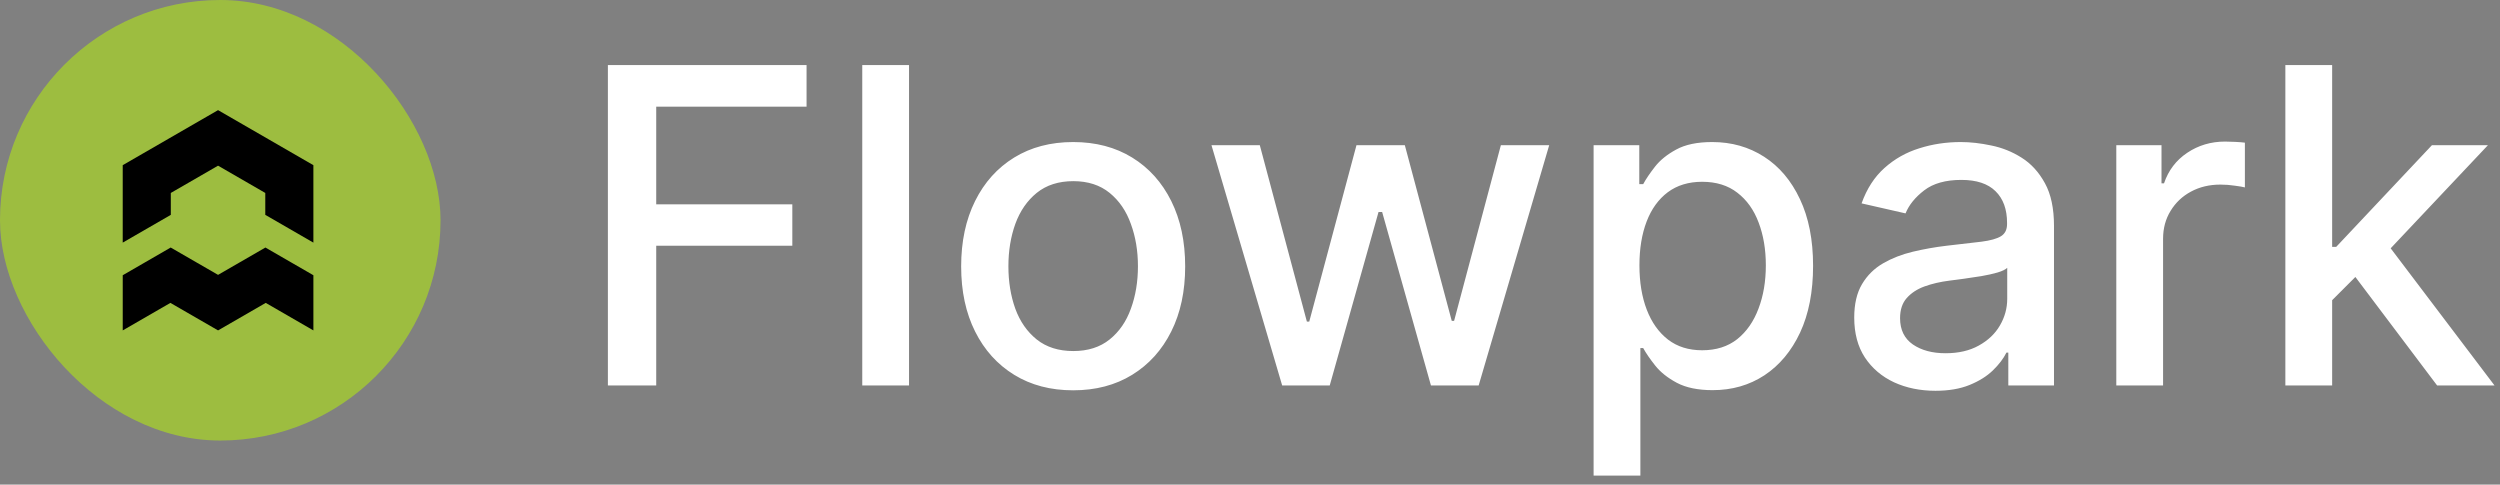 <svg width="227" height="44" viewBox="0 0 227 44" fill="none" xmlns="http://www.w3.org/2000/svg">
<rect x="0" y="0" width="227" height="44" fill="#808080" stroke="none"/>
<path d="M55.196 35V5.909H73.236V9.688H59.585V18.551H71.943V22.315H59.585V35H55.196ZM82.54 5.909V35H78.293V5.909H82.54ZM97.444 35.44C95.398 35.44 93.613 34.972 92.089 34.034C90.564 33.097 89.38 31.785 88.538 30.099C87.695 28.414 87.273 26.444 87.273 24.19C87.273 21.927 87.695 19.948 88.538 18.253C89.38 16.558 90.564 15.242 92.089 14.304C93.613 13.367 95.398 12.898 97.444 12.898C99.489 12.898 101.274 13.367 102.799 14.304C104.324 15.242 105.507 16.558 106.35 18.253C107.193 19.948 107.614 21.927 107.614 24.19C107.614 26.444 107.193 28.414 106.35 30.099C105.507 31.785 104.324 33.097 102.799 34.034C101.274 34.972 99.489 35.44 97.444 35.44ZM97.458 31.875C98.784 31.875 99.882 31.525 100.754 30.824C101.625 30.123 102.269 29.19 102.685 28.026C103.112 26.861 103.325 25.578 103.325 24.176C103.325 22.784 103.112 21.506 102.685 20.341C102.269 19.167 101.625 18.224 100.754 17.514C99.882 16.804 98.784 16.449 97.458 16.449C96.123 16.449 95.015 16.804 94.134 17.514C93.263 18.224 92.614 19.167 92.188 20.341C91.772 21.506 91.563 22.784 91.563 24.176C91.563 25.578 91.772 26.861 92.188 28.026C92.614 29.19 93.263 30.123 94.134 30.824C95.015 31.525 96.123 31.875 97.458 31.875ZM116.421 35L110.001 13.182H114.39L118.665 29.204H118.879L123.168 13.182H127.558L131.819 29.134H132.032L136.279 13.182H140.668L134.262 35H129.93L125.498 19.247H125.171L120.739 35H116.421ZM144.699 43.182V13.182H148.847V16.719H149.202C149.448 16.264 149.803 15.739 150.267 15.142C150.731 14.546 151.375 14.025 152.199 13.579C153.023 13.125 154.112 12.898 155.466 12.898C157.227 12.898 158.799 13.343 160.182 14.233C161.564 15.123 162.649 16.406 163.435 18.082C164.23 19.759 164.628 21.776 164.628 24.134C164.628 26.491 164.235 28.513 163.449 30.199C162.663 31.875 161.583 33.168 160.21 34.077C158.837 34.976 157.27 35.426 155.509 35.426C154.183 35.426 153.098 35.204 152.256 34.758C151.422 34.313 150.769 33.793 150.295 33.196C149.822 32.599 149.457 32.069 149.202 31.605H148.946V43.182H144.699ZM148.861 24.091C148.861 25.625 149.083 26.97 149.528 28.125C149.973 29.28 150.617 30.185 151.46 30.838C152.303 31.482 153.335 31.804 154.557 31.804C155.826 31.804 156.886 31.468 157.739 30.796C158.591 30.114 159.235 29.19 159.67 28.026C160.116 26.861 160.338 25.549 160.338 24.091C160.338 22.651 160.12 21.359 159.685 20.213C159.259 19.067 158.615 18.163 157.753 17.5C156.901 16.837 155.835 16.506 154.557 16.506C153.326 16.506 152.284 16.823 151.432 17.457C150.589 18.092 149.95 18.977 149.514 20.114C149.079 21.25 148.861 22.576 148.861 24.091ZM175.736 35.483C174.353 35.483 173.103 35.227 171.986 34.716C170.868 34.195 169.983 33.442 169.33 32.457C168.686 31.473 168.364 30.265 168.364 28.835C168.364 27.604 168.6 26.591 169.074 25.796C169.547 25 170.187 24.37 170.991 23.906C171.796 23.442 172.696 23.092 173.69 22.855C174.685 22.618 175.698 22.438 176.73 22.315C178.037 22.164 179.098 22.041 179.912 21.946C180.726 21.842 181.318 21.676 181.688 21.449C182.057 21.222 182.241 20.852 182.241 20.341V20.241C182.241 19.001 181.891 18.04 181.19 17.358C180.499 16.676 179.467 16.335 178.094 16.335C176.664 16.335 175.537 16.652 174.713 17.287C173.899 17.912 173.335 18.608 173.023 19.375L169.031 18.466C169.505 17.14 170.196 16.07 171.105 15.256C172.024 14.432 173.08 13.835 174.273 13.466C175.466 13.087 176.721 12.898 178.037 12.898C178.908 12.898 179.831 13.002 180.807 13.21C181.792 13.409 182.71 13.778 183.562 14.318C184.424 14.858 185.13 15.63 185.679 16.634C186.228 17.628 186.503 18.921 186.503 20.511V35H182.355V32.017H182.185C181.91 32.566 181.498 33.106 180.949 33.636C180.4 34.167 179.694 34.607 178.832 34.957C177.971 35.308 176.938 35.483 175.736 35.483ZM176.659 32.074C177.833 32.074 178.837 31.842 179.67 31.378C180.513 30.914 181.152 30.308 181.588 29.56C182.033 28.802 182.256 27.992 182.256 27.131V24.318C182.104 24.47 181.811 24.612 181.375 24.744C180.949 24.867 180.461 24.976 179.912 25.071C179.363 25.156 178.828 25.237 178.307 25.312C177.786 25.379 177.35 25.436 177 25.483C176.176 25.587 175.423 25.762 174.741 26.009C174.069 26.255 173.529 26.61 173.122 27.074C172.724 27.528 172.526 28.134 172.526 28.892C172.526 29.943 172.914 30.739 173.69 31.278C174.467 31.809 175.456 32.074 176.659 32.074ZM192.16 35V13.182H196.265V16.648H196.492C196.89 15.473 197.591 14.55 198.594 13.878C199.608 13.196 200.754 12.855 202.032 12.855C202.297 12.855 202.61 12.865 202.969 12.883C203.339 12.902 203.628 12.926 203.836 12.954V17.017C203.665 16.97 203.362 16.918 202.927 16.861C202.491 16.794 202.056 16.761 201.62 16.761C200.616 16.761 199.721 16.974 198.935 17.401C198.159 17.817 197.543 18.4 197.089 19.148C196.634 19.886 196.407 20.729 196.407 21.676V35H192.16ZM211.418 27.599L211.389 22.415H212.128L220.821 13.182H225.906L215.991 23.693H215.324L211.418 27.599ZM207.511 35V5.909H211.759V35H207.511ZM221.29 35L213.477 24.631L216.403 21.662L226.503 35H221.29Z" fill="white"/>
<rect width="40" height="40" rx="20" fill="#9DBD40"/>
<g clip-path="url(#clip0_383_500)">
<path d="M28.455 14.998V22.03L24.088 19.509V17.52L19.799 15.043L15.509 17.52V19.509L11.143 22.03V14.998L19.799 10L28.455 14.998Z" fill="black"/>
<path d="M28.456 24.992V30.001L24.128 27.502L19.8 30.001L15.472 27.502L11.144 30.001V24.992L13.201 23.803L15.508 22.47V22.481L19.8 24.958L24.089 22.482V22.47L26.397 23.803L28.456 24.992Z" fill="black"/>
</g>
<defs>
<clipPath id="clip0_383_500">
<rect width="20" height="20" fill="white" transform="translate(10 10)"/>
</clipPath>
</defs>
</svg>
